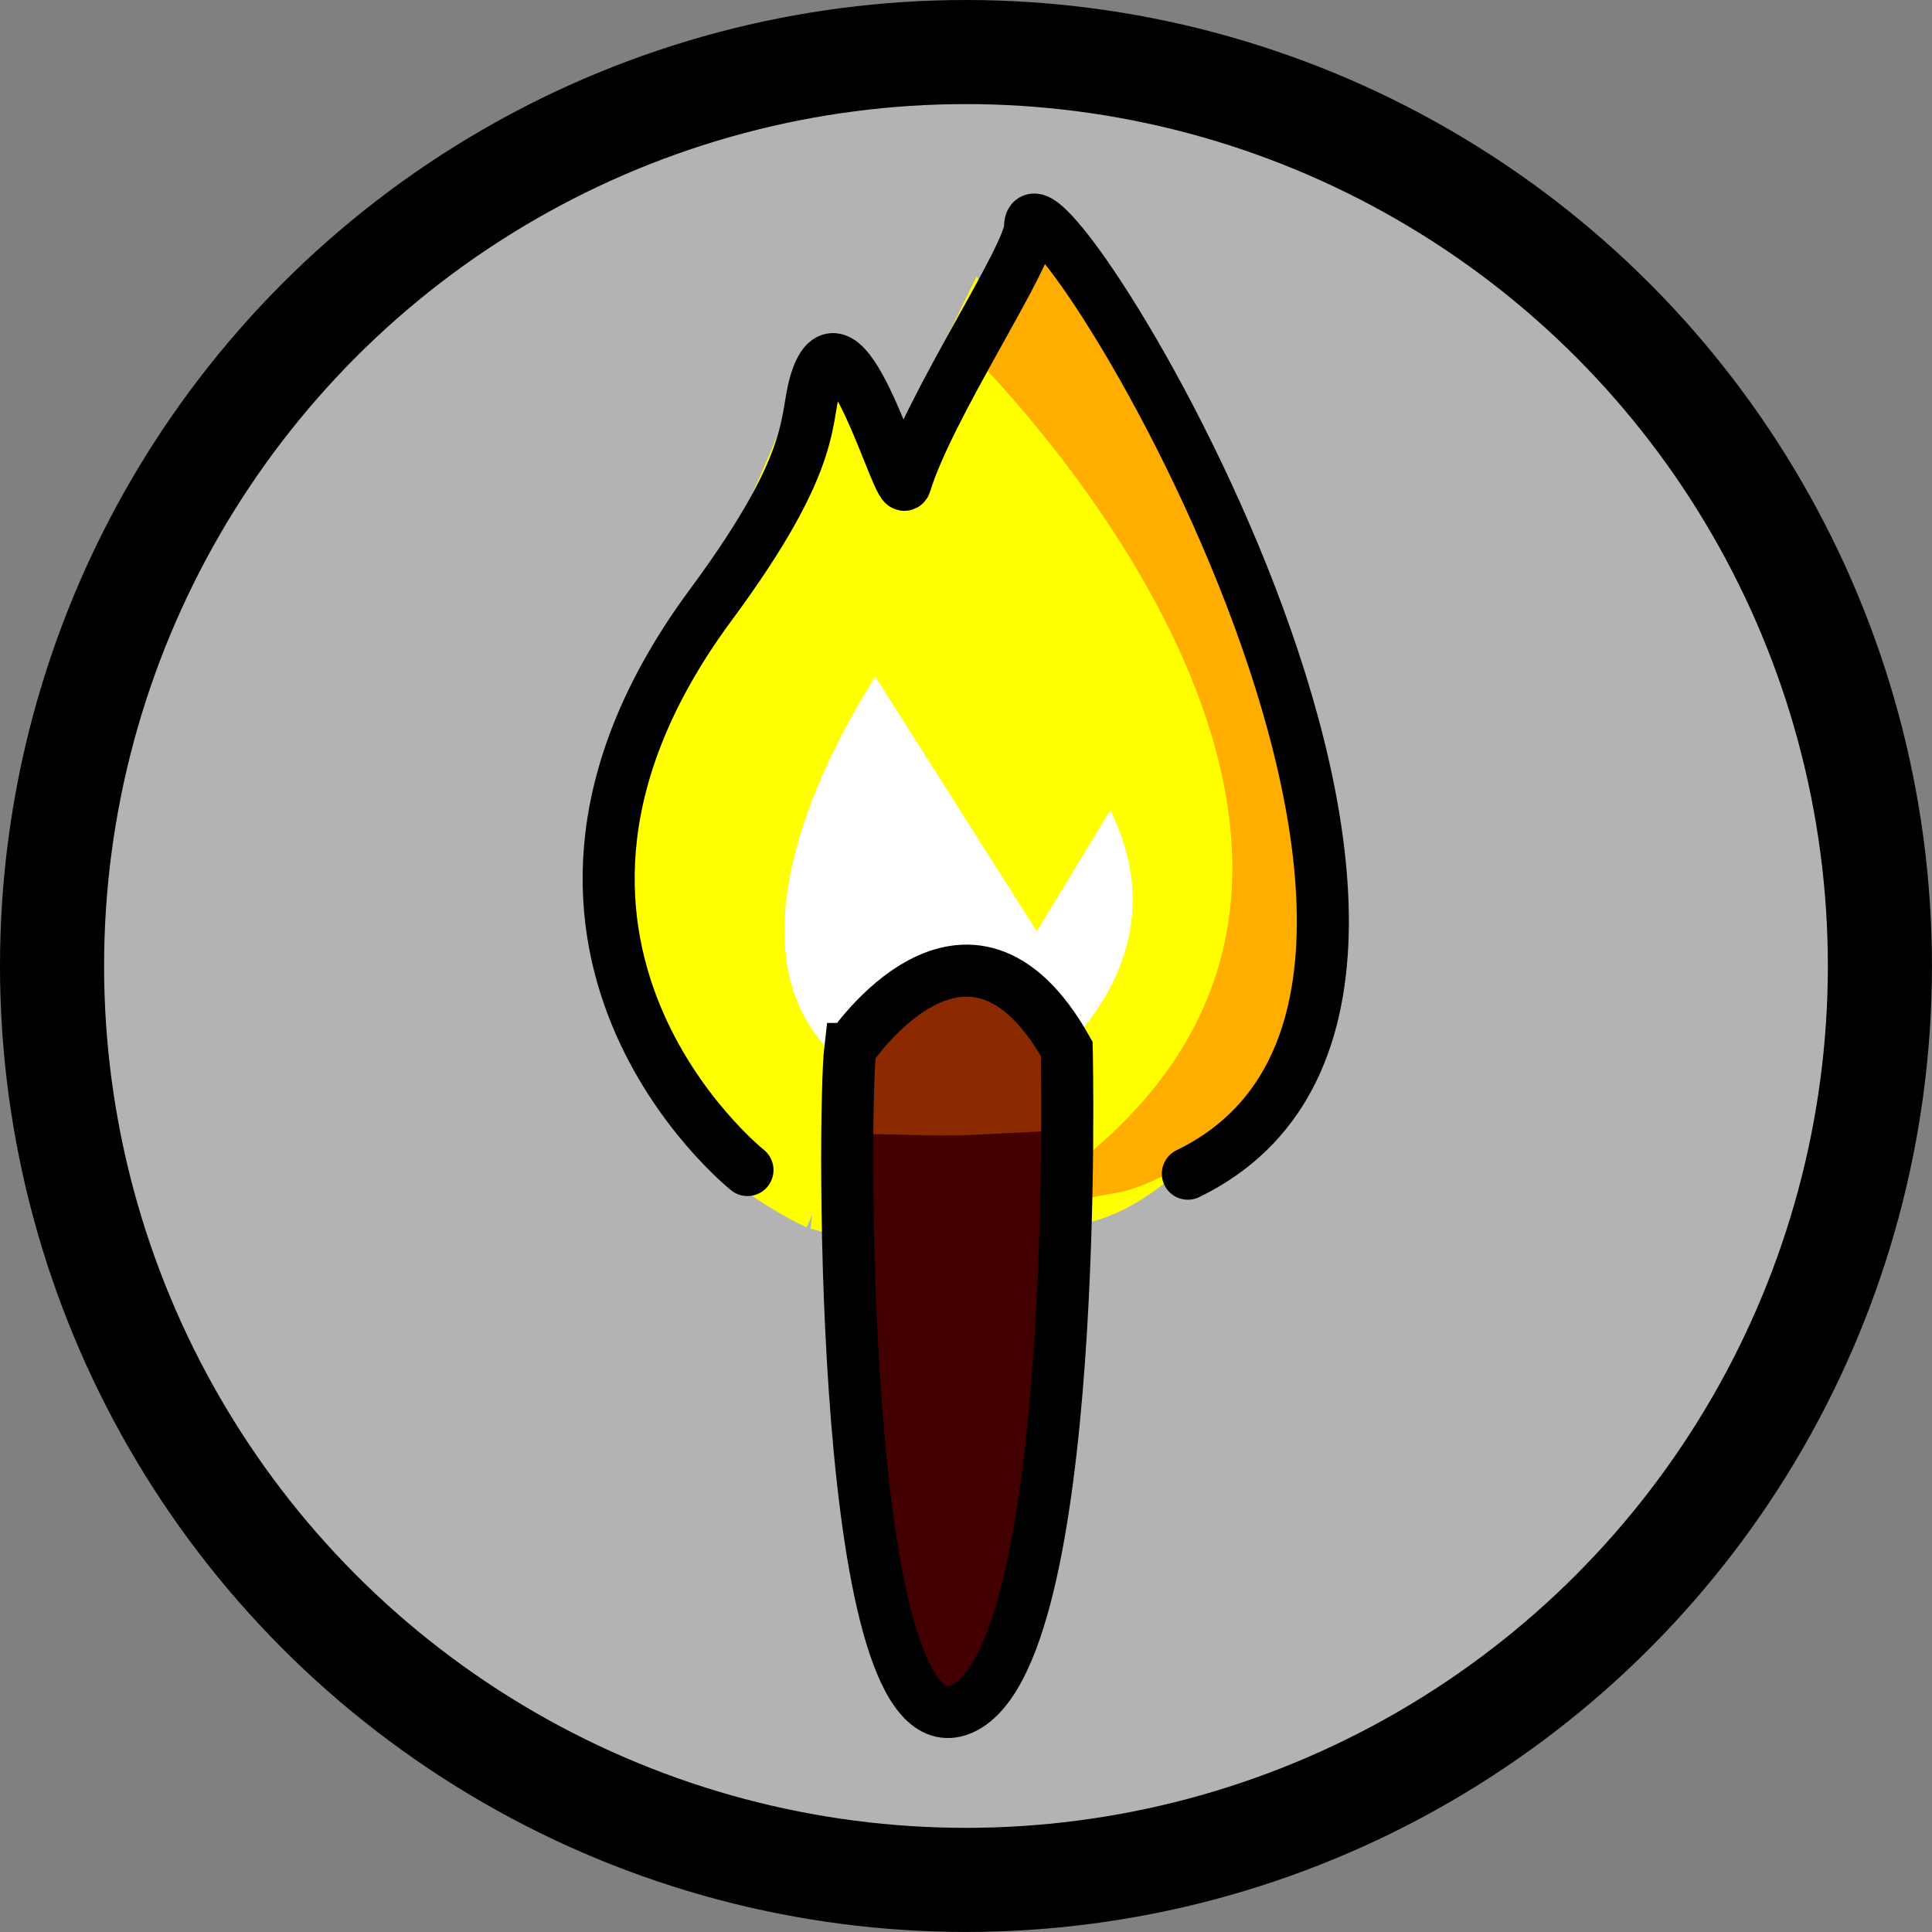 <?xml version="1.0" encoding="UTF-8" standalone="no"?>
<!-- Created with Inkscape (http://www.inkscape.org/) -->

<svg
   width="37.121mm"
   height="37.121mm"
   viewBox="0 0 37.121 37.121"
   version="1.1"
   id="svg599"
   xml:space="preserve"
   xmlns="http://www.w3.org/2000/svg"
   xmlns:svg="http://www.w3.org/2000/svg"><rect x="0" y="0" width="37.121" height="37.121" fill="#808080" stroke="none"/><defs
     id="defs596"><clipPath
       clipPathUnits="userSpaceOnUse"
       id="clipPath2504"><path
         id="path2506"
         style="fill:#ff0000;fill-opacity:1;fill-rule:nonzero;stroke:none;stroke-width:0.265"
         d="m 37.66,105.305 v 30.616 h 14.712 v -13.192 c -0.058,0.102 -0.118,0.202 -0.186,0.298 -0.097,0.136 -0.205,0.263 -0.296,0.403 -0.026,0.04 -0.072,0.11 -0.09,0.139 0.008,-0.077 -0.044,0.191 -0.047,0.2 -0.005,0.017 -0.011,0.035 -0.016,0.052 -0.047,0.142 -0.09,0.285 -0.144,0.424 -0.11,0.242 -0.249,0.486 -0.482,0.628 -0.165,0.092 -0.342,0.155 -0.511,0.238 -0.135,0.073 -0.262,0.157 -0.388,0.243 -0.017,0.027 -0.037,0.053 -0.059,0.081 -0.139,0.17 -0.291,0.326 -0.455,0.472 -0.145,0.131 -0.308,0.238 -0.481,0.329 -0.07,0.036 -0.172,0.063 -0.268,0.058 0.009,0.08 0.025,0.184 0.065,0.319 -0.078,0.04 -0.158,0.074 -0.24,0.105 -0.16,0.071 -0.319,0.144 -0.487,0.197 -0.036,0.012 -0.072,0.024 -0.108,0.036 0.026,0.114 0.054,0.228 0.074,0.343 0.161,-2.3e-4 0.323,0.003 0.483,0.004 0.089,0.003 0.466,-0.009 0.485,0.136 0.015,0.114 -0.037,0.225 -0.102,0.329 0.53,-0.005 1.06,-0.007 1.591,0.004 0.36,0.005 0.723,7.9e-4 1.083,0.022 0.098,0.006 0.25,-0.062 0.295,0.026 0.278,0.546 0.143,0.539 -0.092,0.583 -0.665,0.021 -1.33,0.039 -1.995,0.061 -0.875,0.029 -1.749,0.06 -2.624,0.096 -0.006,0.003 -0.013,0.005 -0.022,0.005 0.208,0.007 0.415,0.013 0.623,0.019 0.267,-0.027 0.535,-0.043 0.803,-0.057 0.011,0.065 0.159,-0.052 0.181,0.004 0.066,0.174 0.133,0.357 0.129,0.544 -0.001,0.052 -0.092,0.05 -0.143,0.059 -0.128,0.022 -0.406,0.029 -0.597,0.035 0.033,0.151 0.043,0.175 -0.051,0.191 2.49e-4,2.7e-4 2.1e-4,8e-4 5.3e-4,0.001 0.011,-0.002 0.022,-0.005 0.033,-0.007 0.005,-0.001 0.019,-0.003 0.014,-0.003 -0.014,8e-4 -0.039,0.017 -0.047,0.01 -0.028,0.006 -0.056,0.013 -0.084,0.019 -0.239,0.052 -0.48,0.101 -0.724,0.124 -0.173,0.019 -0.346,0.037 -0.519,0.055 5.29e-4,0.021 5.29e-4,0.043 0.001,0.065 0.158,-0.002 0.316,-0.003 0.473,-0.005 0.057,0.001 0.132,-0.04 0.169,0.003 0.007,0.008 0.011,0.013 0.018,0.021 0.028,-0.006 0.027,-0.006 0.001,0.001 0.383,0.438 0.378,0.508 0.083,0.573 0.308,0.003 0.616,0.007 0.924,0.011 0.17,0.003 0.341,0.004 0.512,0.009 0.077,0.002 0.187,-0.051 0.23,0.012 0.007,0.01 0.012,0.018 0.019,0.028 0.1,-0.009 0.154,0.012 0.107,0.163 0.066,0.108 0.103,0.188 0.116,0.246 0.422,1.5e-4 0.843,0.008 1.263,0.04 0.032,0.008 0.105,-0.009 0.097,0.023 -0.032,0.135 -0.068,0.275 -0.129,0.4 -0.017,0.159 -0.172,0.142 -0.014,0.155 -0.025,-0.002 -0.051,-0.003 -0.076,-0.005 -0.007,0.009 -0.013,0.017 -0.021,0.026 -0.056,0.066 -0.172,0.008 -0.258,0.008 -0.604,-0.001 -1.208,-0.028 -1.811,-0.05 -0.137,-0.005 -0.275,-0.011 -0.412,-0.017 -0.137,-1.5e-4 -0.274,-1e-4 -0.411,-5.3e-4 -0.193,7.9e-4 -0.386,0.002 -0.579,0.003 -0.002,0.005 -0.004,0.011 -0.006,0.016 0.021,0.006 0.021,0.009 -0.004,0.007 -0.006,0.009 -0.02,0.004 -0.035,-0.002 -0.019,-0.001 -0.037,-0.002 -0.055,-0.002 -5.3e-4,0.005 -0.002,0.011 -0.002,0.016 0.001,0.003 0.004,0.007 0.005,0.01 0.074,0.005 0.154,0.017 0.144,0.045 -0.015,0.047 -0.033,0.094 -0.052,0.14 0.041,0.097 0.023,0.113 -0.05,0.109 -0.006,0.013 -0.013,0.024 -0.02,0.037 0.028,0.002 0.056,0.004 0.084,0.006 -0.006,0.03 -0.011,0.062 -0.015,0.093 v 5.3e-4 c 5.29e-4,2.4e-4 0.002,7.9e-4 0.002,0.001 0.048,0.027 0.073,0.06 0.075,0.105 v 5.3e-4 c 0.077,0.126 0.032,0.152 -0.044,0.139 -0.02,0.036 -0.047,0.076 -0.081,0.12 -0.004,0.013 -0.008,0.027 -0.013,0.04 0.007,0.027 0.014,0.053 0.023,0.079 -0.019,-0.002 -0.038,-0.003 -0.057,-0.004 -0.006,0.011 -0.014,0.022 -0.022,0.033 -0.003,0.005 -0.007,0.009 -0.011,0.013 0.233,-0.007 0.466,-0.013 0.699,-0.015 0.029,-0.009 0.056,-0.015 0.074,-0.007 0.055,-0.012 0.118,-0.035 0.128,0.008 0.034,0.151 0.034,0.315 -0.003,0.467 5.29e-4,0.037 -6.3e-5,0.075 -0.004,0.112 -0.002,0.021 -0.019,0.025 -0.042,0.022 -0.035,0.042 -0.134,-0.002 -0.196,5.3e-4 -0.168,0.007 -0.335,0.013 -0.503,0.017 0.082,0.038 0.095,0.127 0.003,0.366 0.562,-0.024 1.125,-0.044 1.687,-0.058 0.216,-0.005 0.432,-0.01 0.648,-0.01 0.051,-0.007 0.101,-0.008 0.149,0.002 0.152,0.001 0.305,0.004 0.457,0.01 -0.057,0.104 -0.092,0.227 -0.14,0.34 0.035,0.082 0.069,0.166 0.114,0.238 -0.087,-0.004 -0.173,-0.007 -0.26,-0.009 -0.014,0.013 -0.028,0.025 -0.044,0.035 -0.166,0.113 -0.401,0.02 -0.603,0.028 -0.298,0.011 -0.597,0.019 -0.896,0.028 -0.08,0.002 -0.16,0.005 -0.24,0.007 -0.003,0.076 -0.006,0.153 -0.02,0.225 0.004,0.044 0.01,0.089 0.018,0.132 -0.02,-5.3e-4 -0.039,-0.001 -0.059,-0.002 -0.002,0.004 -0.004,0.008 -0.006,0.012 -0.033,0.065 -0.145,0.006 -0.218,0.008 -0.338,0.008 -0.676,0.011 -1.013,0.013 -0.147,0.009 -0.295,0.02 -0.442,0.03 0.021,0.117 0.053,0.233 0.075,0.349 0.046,-0.009 0.09,-0.015 0.102,0.02 0.037,0.108 0.036,0.223 0.032,0.339 0.025,-0.002 0.05,-0.004 0.075,-0.005 v 0.002 c 0.575,-0.037 0.618,0.543 0.043,0.58 -0.614,0.039 -1.225,0.109 -1.836,0.18 -0.357,0.041 -0.714,0.086 -1.072,0.124 -0.052,0.002 -0.316,0.042 -0.349,0.013 -0.092,-0.079 -0.168,-0.176 -0.252,-0.264 0.006,-0.055 -0.01,-0.116 0.017,-0.164 0.04,-0.073 0.09,-0.133 0.147,-0.181 -0.044,2.7e-4 -0.089,8e-4 -0.134,0.001 -0.029,2.2e-4 -0.059,2.6e-4 -0.088,5.3e-4 -0.133,0.01 -0.267,0.021 -0.4,0.023 -0.018,0.004 -0.033,0.005 -0.045,-5.3e-4 -0.058,-2.6e-4 -0.116,-0.002 -0.174,-0.007 0.033,-0.152 0.039,-0.313 0.081,-0.462 -0.004,-0.04 -0.008,-0.079 -0.014,-0.118 0.019,7.9e-4 0.038,7.9e-4 0.057,0.001 0.001,-0.002 0.002,-0.004 0.003,-0.006 0.023,-0.048 0.107,-0.004 0.16,-0.005 0.076,-0.001 0.152,-5.3e-4 0.228,-0.002 0.029,-0.002 0.058,-0.004 0.087,-0.006 -0.02,-0.057 -0.035,-0.136 -0.049,-0.248 -0.01,-0.086 0.105,-0.141 0.175,-0.191 0.012,-0.008 0.028,-0.017 0.047,-0.025 -0.051,-5.3e-4 -0.102,-0.001 -0.152,-0.002 -0.1,-0.006 -0.201,-0.006 -0.301,-0.013 -0.241,0.034 -0.482,0.077 -0.725,0.065 0.042,-0.145 0.049,-0.307 0.094,-0.451 -0.016,-0.046 -0.033,-0.091 -0.054,-0.133 0.038,0.005 0.076,0.004 0.113,5.3e-4 0.008,-0.013 0.017,-0.027 0.026,-0.039 0.063,-0.082 0.193,-0.058 0.302,-0.062 0.008,-0.005 0.014,-0.009 0.023,-0.015 0.035,-0.011 0.071,-0.021 0.107,-0.03 0.008,-0.067 0.028,-0.118 0.057,-0.157 -0.161,-0.046 -0.29,-0.144 -0.207,-0.361 0.016,-0.041 0.038,-0.074 0.066,-0.102 7.93e-4,-0.018 0.002,-0.036 0.003,-0.055 0.002,-0.029 0.015,-0.054 0.034,-0.076 -0.016,-0.014 -0.026,-0.03 -0.026,-0.049 0.004,-0.15 0.063,-0.294 0.131,-0.429 -0.091,-0.002 -0.183,-0.004 -0.274,-0.006 0.067,-0.071 -0.241,0.041 -0.208,-0.02 0.048,-0.089 0.092,-0.185 0.142,-0.277 -0.072,-0.15 -0.087,-0.211 -0.045,-0.268 -0.007,-0.011 -0.014,-0.023 -0.022,-0.034 -0.01,-0.014 0.016,-0.007 0.047,0.004 0.033,-0.032 0.082,-0.069 0.146,-0.126 0.114,-0.034 0.227,-0.071 0.341,-0.103 -0.043,-0.062 -0.083,-0.12 -0.114,-0.167 -0.354,0.038 -0.707,0.078 -1.059,0.129 -0.043,0.007 -0.102,0.057 -0.128,0.022 -0.002,-0.003 -0.004,-0.006 -0.006,-0.009 -0.099,0.03 -0.123,0.017 -0.116,-0.158 -0.266,-0.363 -0.223,-0.346 0.051,-0.432 0.237,-0.066 0.481,-0.104 0.723,-0.148 h 0.001 c 0.007,-0.056 0.026,-0.109 0.05,-0.162 -0.018,-0.016 -0.035,-0.034 -0.051,-0.055 -0.041,-0.058 -0.081,-0.134 -0.064,-0.202 0.024,-0.093 0.097,-0.163 0.157,-0.239 0.013,-0.069 0.053,-0.142 0.128,-0.213 -0.144,-1e-5 -0.288,1e-5 -0.433,0 -0.115,-1e-5 -0.231,1e-5 -0.346,0 -0.2,0 -0.071,0.004 -0.076,-0.495 -0.014,-0.031 -0.021,-0.051 -0.021,-0.064 -0.071,-0.08 -0.08,-0.191 -0.02,-0.287 -0.169,-0.052 -0.348,-0.148 -0.113,-0.474 0.109,-0.151 0.356,-0.117 0.538,-0.157 0.1,-0.022 0.201,-0.035 0.302,-0.048 -0.179,0.003 -0.357,0.006 -0.536,0.007 -0.106,-0.004 -0.211,2.6e-4 -0.315,0.023 -0.053,-0.004 -0.145,0.04 -0.159,-0.011 -0.031,-0.113 -0.034,-0.231 -0.025,-0.35 -0.04,0.005 -0.081,0.01 -0.121,0.015 -0.572,0.068 -0.64,-0.51 -0.068,-0.578 0.064,-0.008 0.128,-0.016 0.192,-0.024 -0.015,-0.136 -0.02,-0.273 -0.017,-0.41 h -0.003 v -0.002 c -0.518,0 -0.57,-0.47 -0.156,-0.565 0.011,-0.065 0.037,-0.17 0.063,-0.358 0.002,-0.016 0.04,-0.031 0.09,-0.045 -0.075,-0.054 -0.137,-0.127 -0.12,-0.203 0.023,-0.098 0.089,-0.179 0.144,-0.265 -0.032,-0.009 -0.064,-0.018 -0.096,-0.027 -0.101,-0.033 -0.204,-0.065 -0.301,-0.109 -0.195,-0.117 -0.104,-0.044 0.099,-0.559 0.009,-0.022 0.048,-0.007 0.072,-0.007 0.056,-2e-4 0.112,0.003 0.168,0.006 0.048,-0.045 0.102,-0.085 0.147,-0.132 -0.009,-0.002 -0.019,-0.004 -0.028,-0.007 -0.14,-0.032 -0.275,-0.08 -0.406,-0.138 -0.01,0.009 -0.103,-0.068 -0.146,-0.105 -5.3e-4,-2.6e-4 -7.94e-4,-7.9e-4 -0.002,-10e-4 -7.94e-4,-5.2e-4 -0.002,-7.9e-4 -0.002,-0.001 -0.433,-0.178 -0.349,-0.575 -0.022,-0.589 0.076,-0.003 0.164,0.014 0.262,0.059 0.026,0.012 0.052,0.025 0.077,0.04 0.008,0.005 0.132,0.087 0.07,0.065 0.099,0.045 0.201,0.081 0.308,0.104 0.248,0.062 0.5,0.107 0.754,0.14 0.23,0.026 0.46,0.028 0.691,0.027 0.31,0.004 0.62,0.01 0.93,0.018 0.437,0.011 0.874,0.02 1.31,-0.004 0.405,-0.017 0.811,-0.042 1.216,-0.061 0.38,-0.024 0.759,-0.054 1.134,-0.118 0.212,-0.036 0.426,-0.067 0.627,-0.147 0.015,-0.004 0.166,-0.055 0.174,-0.044 0.264,0.386 0.407,0.401 0.185,0.553 -0.093,0.06 -0.193,0.104 -0.294,0.149 -0.114,0.055 -0.229,0.11 -0.346,0.158 -0.014,0.006 -0.029,0.011 -0.043,0.017 0.104,-0.011 0.209,-0.023 0.313,-0.038 0.109,-0.013 0.217,-0.026 0.326,-0.033 0.021,-0.002 0.042,-0.002 0.064,-0.003 0.013,-10e-4 0.033,-0.014 0.038,-0.002 0.016,0.036 0.03,0.072 0.044,0.109 0.085,-0.07 0.167,-0.143 0.245,-0.22 0.004,-0.005 0.007,-0.01 0.011,-0.015 0.05,-0.068 0.089,-0.109 0.134,-0.137 0.12,-0.132 0.232,-0.27 0.338,-0.413 0.232,-0.312 0.51,-0.319 0.638,-0.167 0.132,-0.139 0.261,-0.283 0.388,-0.427 0.22,-0.275 0.439,-0.552 0.654,-0.831 0.149,-0.184 0.27,-0.386 0.377,-0.596 0.07,-0.172 0.1,-0.355 0.128,-0.537 0.043,-0.289 0.191,-0.437 0.34,-0.463 0.012,-0.023 0.025,-0.045 0.038,-0.068 0.011,-0.02 0.012,-0.061 0.033,-0.064 0.001,-1.7e-4 0.003,-1.9e-4 0.005,0 0.128,0.014 0.255,0.042 0.38,0.073 v -15.696 z M 52.031,122.501 c -0.002,0.004 -0.003,0.007 -0.005,0.01 0.011,0.008 0.024,0.017 0.027,0.017 -1.72e-4,-5.3e-4 -5.3e-4,-0.002 -0.002,-0.003 -0.007,-0.008 -0.014,-0.016 -0.021,-0.024 z m -3.779,1.517 c -0.011,0.005 -0.025,0.01 -0.027,0.018 0.007,-0.004 0.014,-0.008 0.021,-0.013 0.002,-0.002 0.003,-0.002 0.006,-0.005 z m -7.061,0.869 c 0.001,5.3e-4 0.01,0.004 0.015,0.006 -0.002,-10e-4 -0.003,-0.002 -0.005,-0.003 -0.009,-0.003 -0.013,-0.004 -0.01,-0.003 z m 7.442,1.056 c -0.032,0.009 -0.064,0.014 -0.096,0.016 0.042,0.048 0.078,0.089 0.101,0.126 0.014,-0.002 0.028,-0.004 0.042,-0.006 -0.019,-0.044 -0.034,-0.09 -0.047,-0.136 z" /></clipPath></defs><g
     id="layer1"
     transform="translate(-95.757,-119.474)"><circle
       style="fill:#b3b3b3;fill-opacity:1;stroke:#000000;stroke-width:2;stroke-linecap:round;stroke-dasharray:none;stroke-opacity:1;paint-order:markers stroke fill"
       id="path2567"
       cx="114.317"
       cy="138.034"
       r="17.56" /><ellipse
       style="fill:#ffffff;fill-opacity:1;stroke:none;stroke-width:5.779;stroke-linecap:round;stroke-dasharray:none;stroke-opacity:1;paint-order:markers stroke fill"
       id="path2727"
       cx="114.195"
       cy="136.038"
       rx="5.738"
       ry="5.903" /><g
       id="g2513"
       transform="translate(97.366,14.408)"><path
         style="fill:#ffff00;stroke:#ffff00;stroke-width:1.031;stroke-linecap:round;paint-order:markers stroke fill"
         d="m 14.097,128.175 c 0,0 -5.783,-2.519 -2.929,-8.543 0,0 2.553,-5.742 2.854,-6.516 0.3,-0.774 1.762,1.245 1.762,1.245 l 1.467,-3.004 c 0,0 5.858,7.74 6.008,10.273 0.15,2.533 -2.253,6.263 -4.356,6.474 -2.103,0.211 -0.075,-2.181 -0.075,-2.181 0,0 3.454,-2.59 0.901,-6.291 l -1.427,2.35 -3.079,-4.855 c 0,0 -4.806,6.403 -0.451,9.148 4.356,2.744 1.953,2.604 -0.676,1.9 z"
         id="path896" /><path
         style="fill:#ffad00;fill-opacity:1;stroke:#ffad00;stroke-width:1;stroke-linecap:round;stroke-opacity:1;paint-order:markers stroke fill"
         d="m 17.252,111.357 c 0,0 10.032,9.627 2.535,16.13 0,0 4.442,-0.832 3.314,-8.419 0,0 -2.599,-6.67 -4.724,-9.336"
         id="path952" /><path
         style="fill:#420000;fill-opacity:1;stroke:none;stroke-width:1;stroke-linecap:round;paint-order:markers stroke fill"
         d="m 42.791,122.682 c 0,0 2.256,-3.385 4.16,0 0,0 0.282,11.776 -2.045,12.692 -2.327,0.917 -2.256,-11.494 -2.115,-12.692 z"
         id="path2168"
         clip-path="url(#clipPath2360)"
         transform="translate(-28.094,2.49)" /><path
         style="fill:#8b2900;fill-opacity:1;stroke:none;stroke-width:1;stroke-linecap:round;paint-order:markers stroke fill"
         d="m 42.791,122.682 c 0,0 2.256,-3.385 4.16,0 0,0 0.282,11.776 -2.045,12.692 -2.327,0.917 -2.256,-11.494 -2.115,-12.692 z"
         id="path2460"
         clip-path="url(#clipPath2504)"
         transform="translate(-28.064,2.538)" /><path
         style="fill:none;stroke:#000000;stroke-width:1;stroke-linecap:round;paint-order:markers stroke fill"
         d="m 12.753,127.547 c 0,0 -5.5,-4.372 -0.705,-10.859 2.156,-2.917 1.763,-3.596 2.045,-4.372 0.55,-1.512 1.59,2.382 1.692,2.045 0.453,-1.491 2.397,-4.372 2.397,-4.936 0,-1.829 10.295,14.667 3.032,18.192 m -6.487,-2.397 c 0,0 2.256,-3.385 4.16,0 0,0 0.282,11.776 -2.045,12.692 -2.327,0.917 -2.256,-11.494 -2.115,-12.692 z"
         id="path786" /></g></g></svg>
